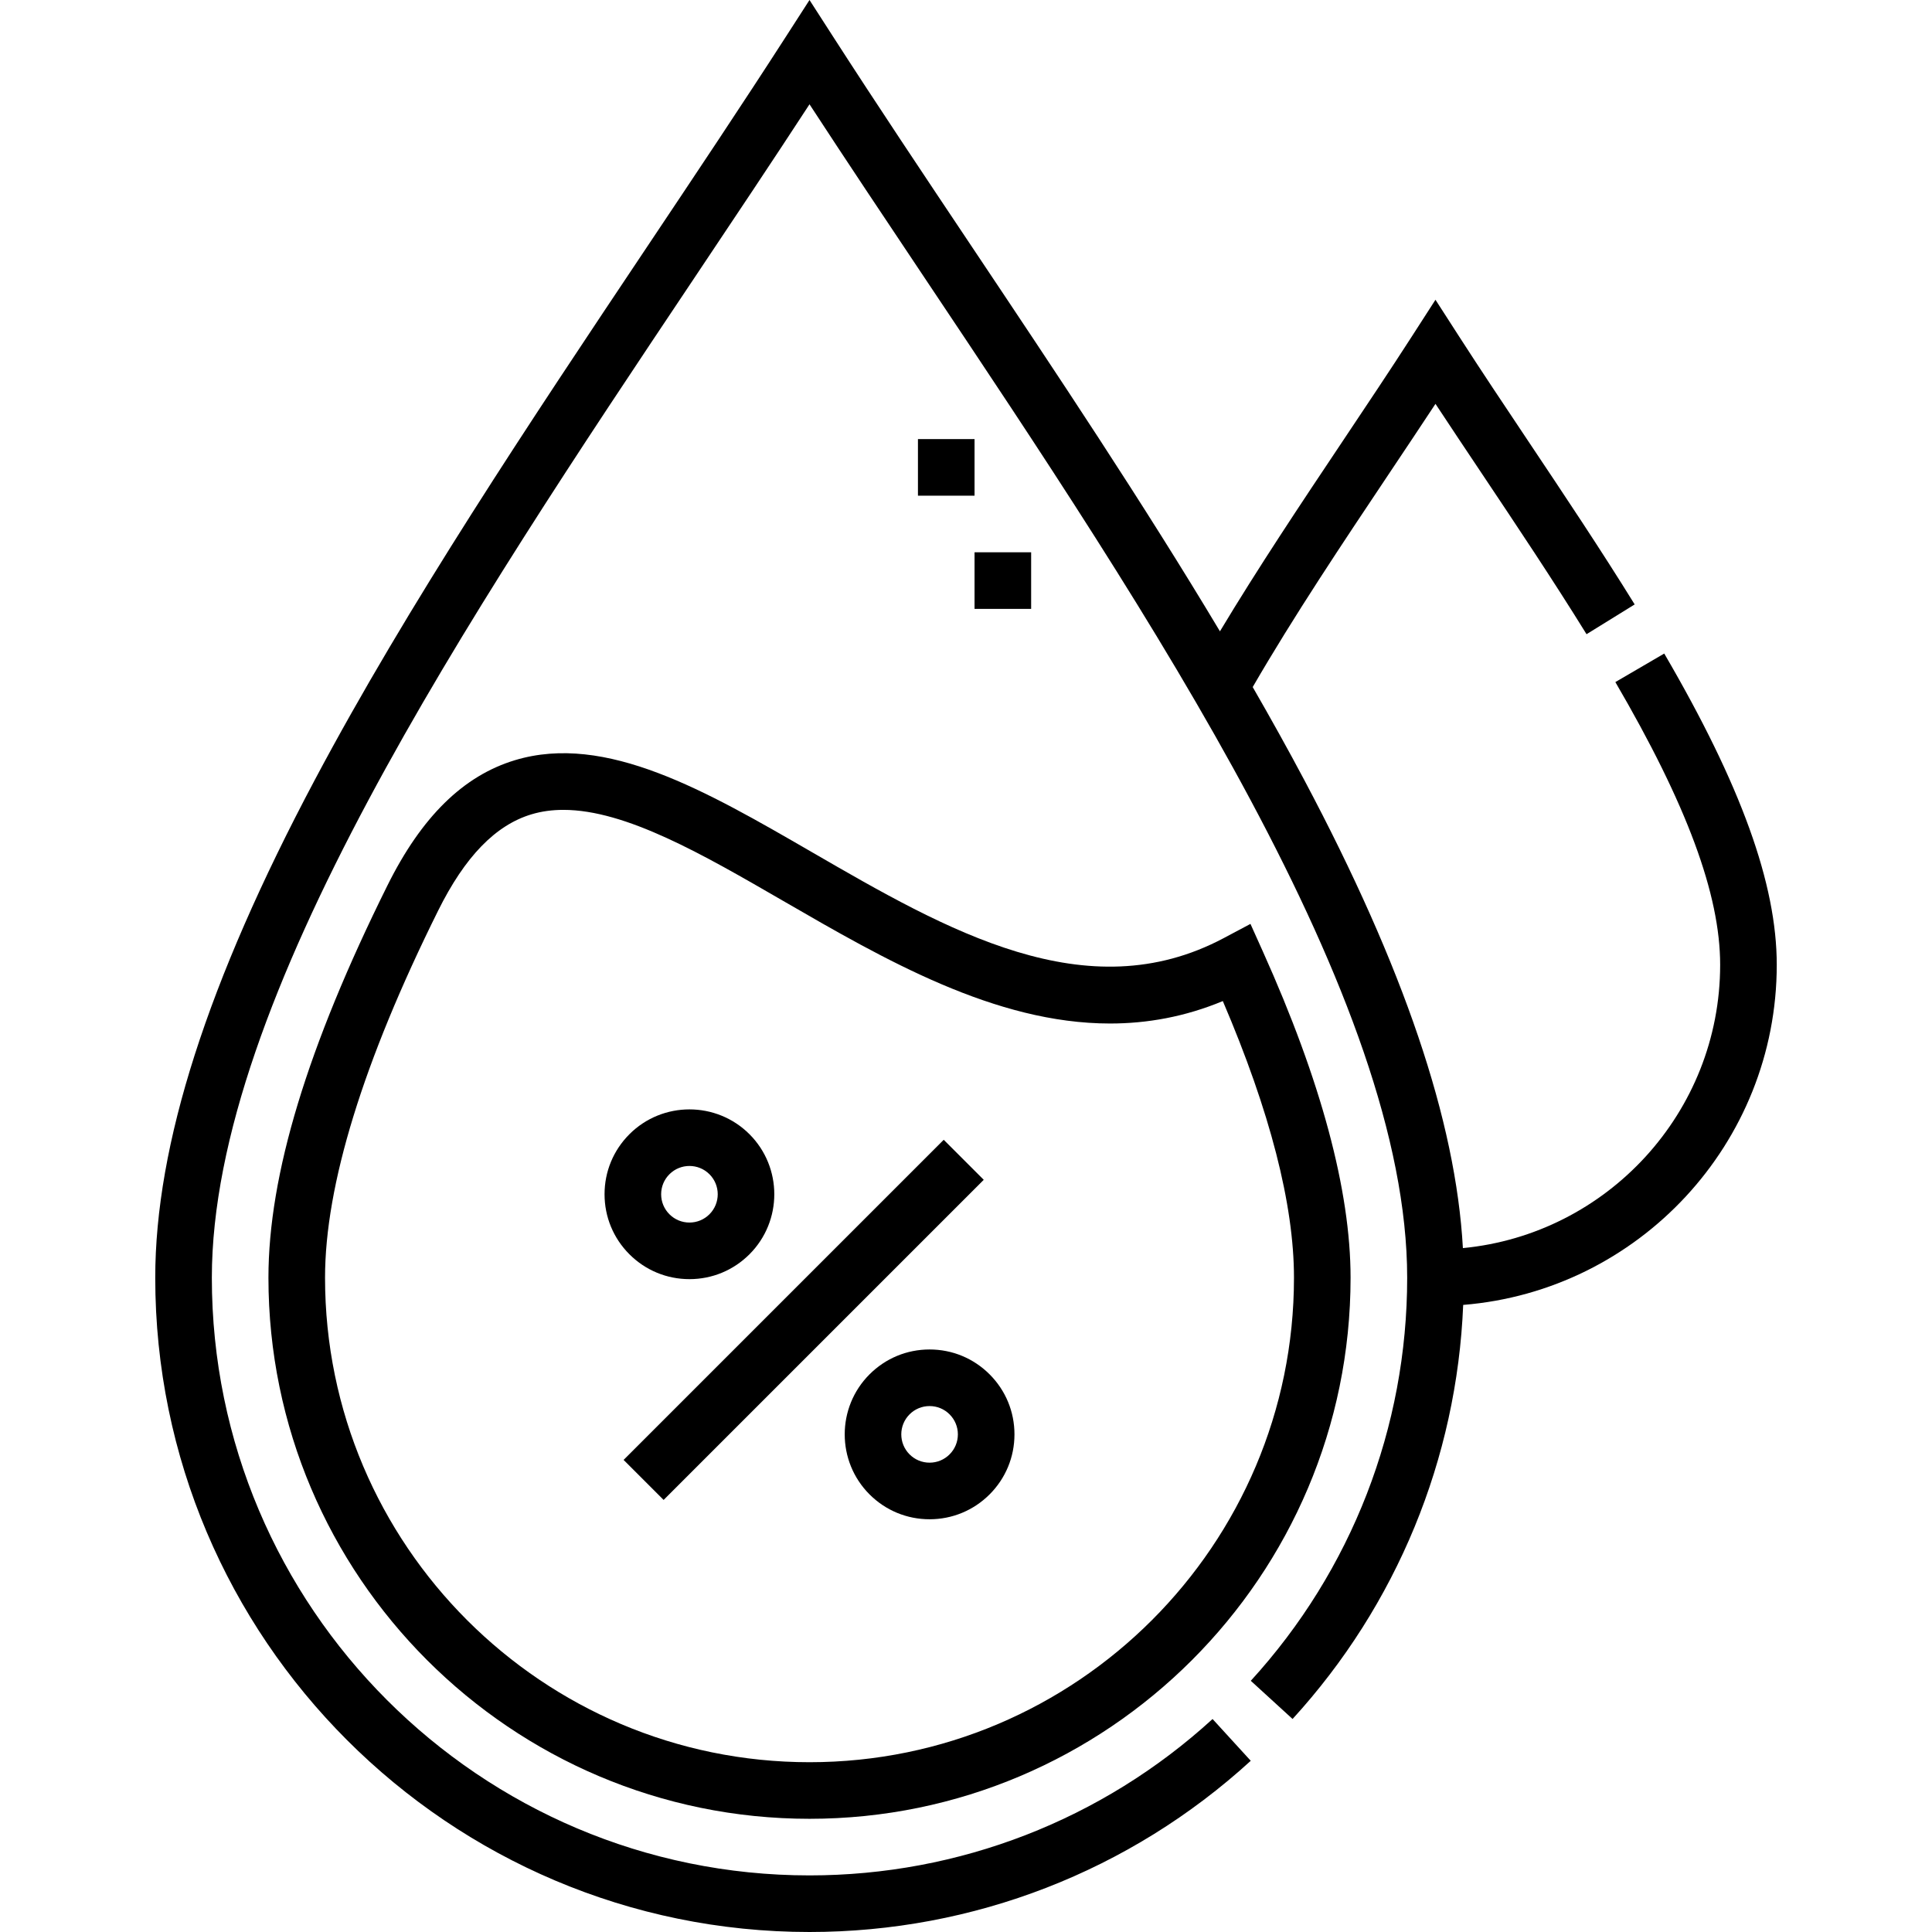 <svg id="Capa_1" enable-background="new 0 0 512.032 512.032" height="512" viewBox="0 0 512.032 512.032" width="512" xmlns="http://www.w3.org/2000/svg"><g><path d="m136.512 201.46c-13.718 4.132-24.784 14.999-33.833 33.219-21.22 42.725-31.535 76.729-31.535 103.957 0 79.069 64.328 143.396 143.397 143.396 79.07 0 143.398-64.328 143.398-143.396 0-23.088-7.822-52.182-23.248-86.472l-3.287-7.307-7.074 3.762c-36.371 19.341-73.383-2.076-109.174-22.791-28.085-16.253-54.612-31.604-78.644-24.368zm157.673 69.798c9.857 0 19.841-1.774 29.896-5.947 12.519 29.26 18.858 53.901 18.858 73.326 0 70.798-57.6 128.396-128.398 128.396s-128.397-57.598-128.397-128.397c0-24.514 10.083-57.245 29.969-97.285 7.105-14.307 15.193-22.657 24.726-25.529 2.692-.811 5.521-1.185 8.47-1.185 16.567 0 36.947 11.795 58.335 24.173 26.759 15.488 56.062 32.45 86.541 32.448z"/><path d="m470.888 255.688c0-21.409-9.476-47.617-29.82-82.479l-12.955 7.561c18.949 32.472 27.775 56.278 27.775 74.919 0 39.15-29.976 71.421-68.18 75.092-1.877-33.729-15.669-74.415-42.023-124.03-4.343-8.176-8.927-16.404-13.685-24.663 10.887-18.793 23.777-38.074 36.267-56.758 4.202-6.286 8.254-12.347 12.172-18.297 3.921 5.955 7.975 12.02 12.18 18.31 9.354 13.99 19.024 28.457 27.856 42.738l12.758-7.89c-8.973-14.507-18.719-29.086-28.144-43.185-6.465-9.67-12.571-18.804-18.345-27.77l-6.306-9.792-6.306 9.792c-5.771 8.962-11.874 18.092-18.336 27.758-11.039 16.512-22.365 33.483-32.478 50.325-20.337-33.989-43.298-68.352-65.723-101.896-12.944-19.361-25.171-37.649-36.749-55.63l-6.304-9.793-6.306 9.792c-11.578 17.98-23.805 36.269-36.749 55.63-31.15 46.595-63.362 94.776-88.089 141.328-28.433 53.528-42.254 96.668-42.254 131.887 0 95.611 77.786 173.396 173.397 173.396 43.396 0 84.928-16.114 116.941-45.374l-10.119-11.072c-29.243 26.727-67.18 41.446-106.822 41.446-87.341 0-158.397-71.056-158.397-158.396 0-73.698 67.903-175.266 127.813-264.877 10.661-15.946 20.836-31.167 30.585-46.117 9.749 14.95 19.924 30.171 30.585 46.117 59.909 89.612 127.813 191.18 127.813 264.877 0 39.641-14.719 77.578-41.446 106.821l11.072 10.119c27.637-30.239 43.538-68.969 45.218-109.74 46.451-3.75 83.104-42.748 83.104-90.149z"/><path d="m153.054 342.314h120v15h-120z" transform="matrix(.707 -.707 .707 .707 -184.954 253.111)"/><path d="m182.722 339.007c6.011 0 11.66-2.341 15.91-6.59 8.771-8.773 8.771-23.046 0-31.819-8.771-8.772-23.046-8.773-31.819 0-4.25 4.25-6.591 9.9-6.591 15.91s2.341 11.66 6.591 15.91c4.25 4.249 9.899 6.589 15.909 6.589zm-5.304-27.802c1.463-1.462 3.384-2.193 5.304-2.193 1.921 0 3.842.731 5.303 2.193 2.925 2.924 2.925 7.682 0 10.606-1.416 1.417-3.299 2.197-5.303 2.197-2.003 0-3.887-.78-5.304-2.197-1.416-1.417-2.196-3.3-2.196-5.303s.78-3.887 2.196-5.303z"/><path d="m230.451 364.237c-8.771 8.773-8.771 23.047 0 31.819 4.25 4.25 9.9 6.59 15.91 6.59s11.66-2.341 15.909-6.59c4.25-4.25 6.591-9.9 6.591-15.91s-2.341-11.66-6.591-15.91c-4.249-4.25-9.899-6.59-15.909-6.59s-11.66 2.341-15.91 6.591zm23.41 15.909c0 2.003-.78 3.886-2.197 5.303-1.416 1.417-3.3 2.197-5.303 2.197s-3.887-.78-5.303-2.197c-2.925-2.924-2.924-7.683-.001-10.607 1.417-1.417 3.3-2.196 5.304-2.196s3.887.78 5.303 2.196c1.417 1.418 2.197 3.301 2.197 5.304z"/><path d="m243.281 116.371h15v15h-15z"/><path d="m258.281 146.37h15v15h-15z"/></g></svg>